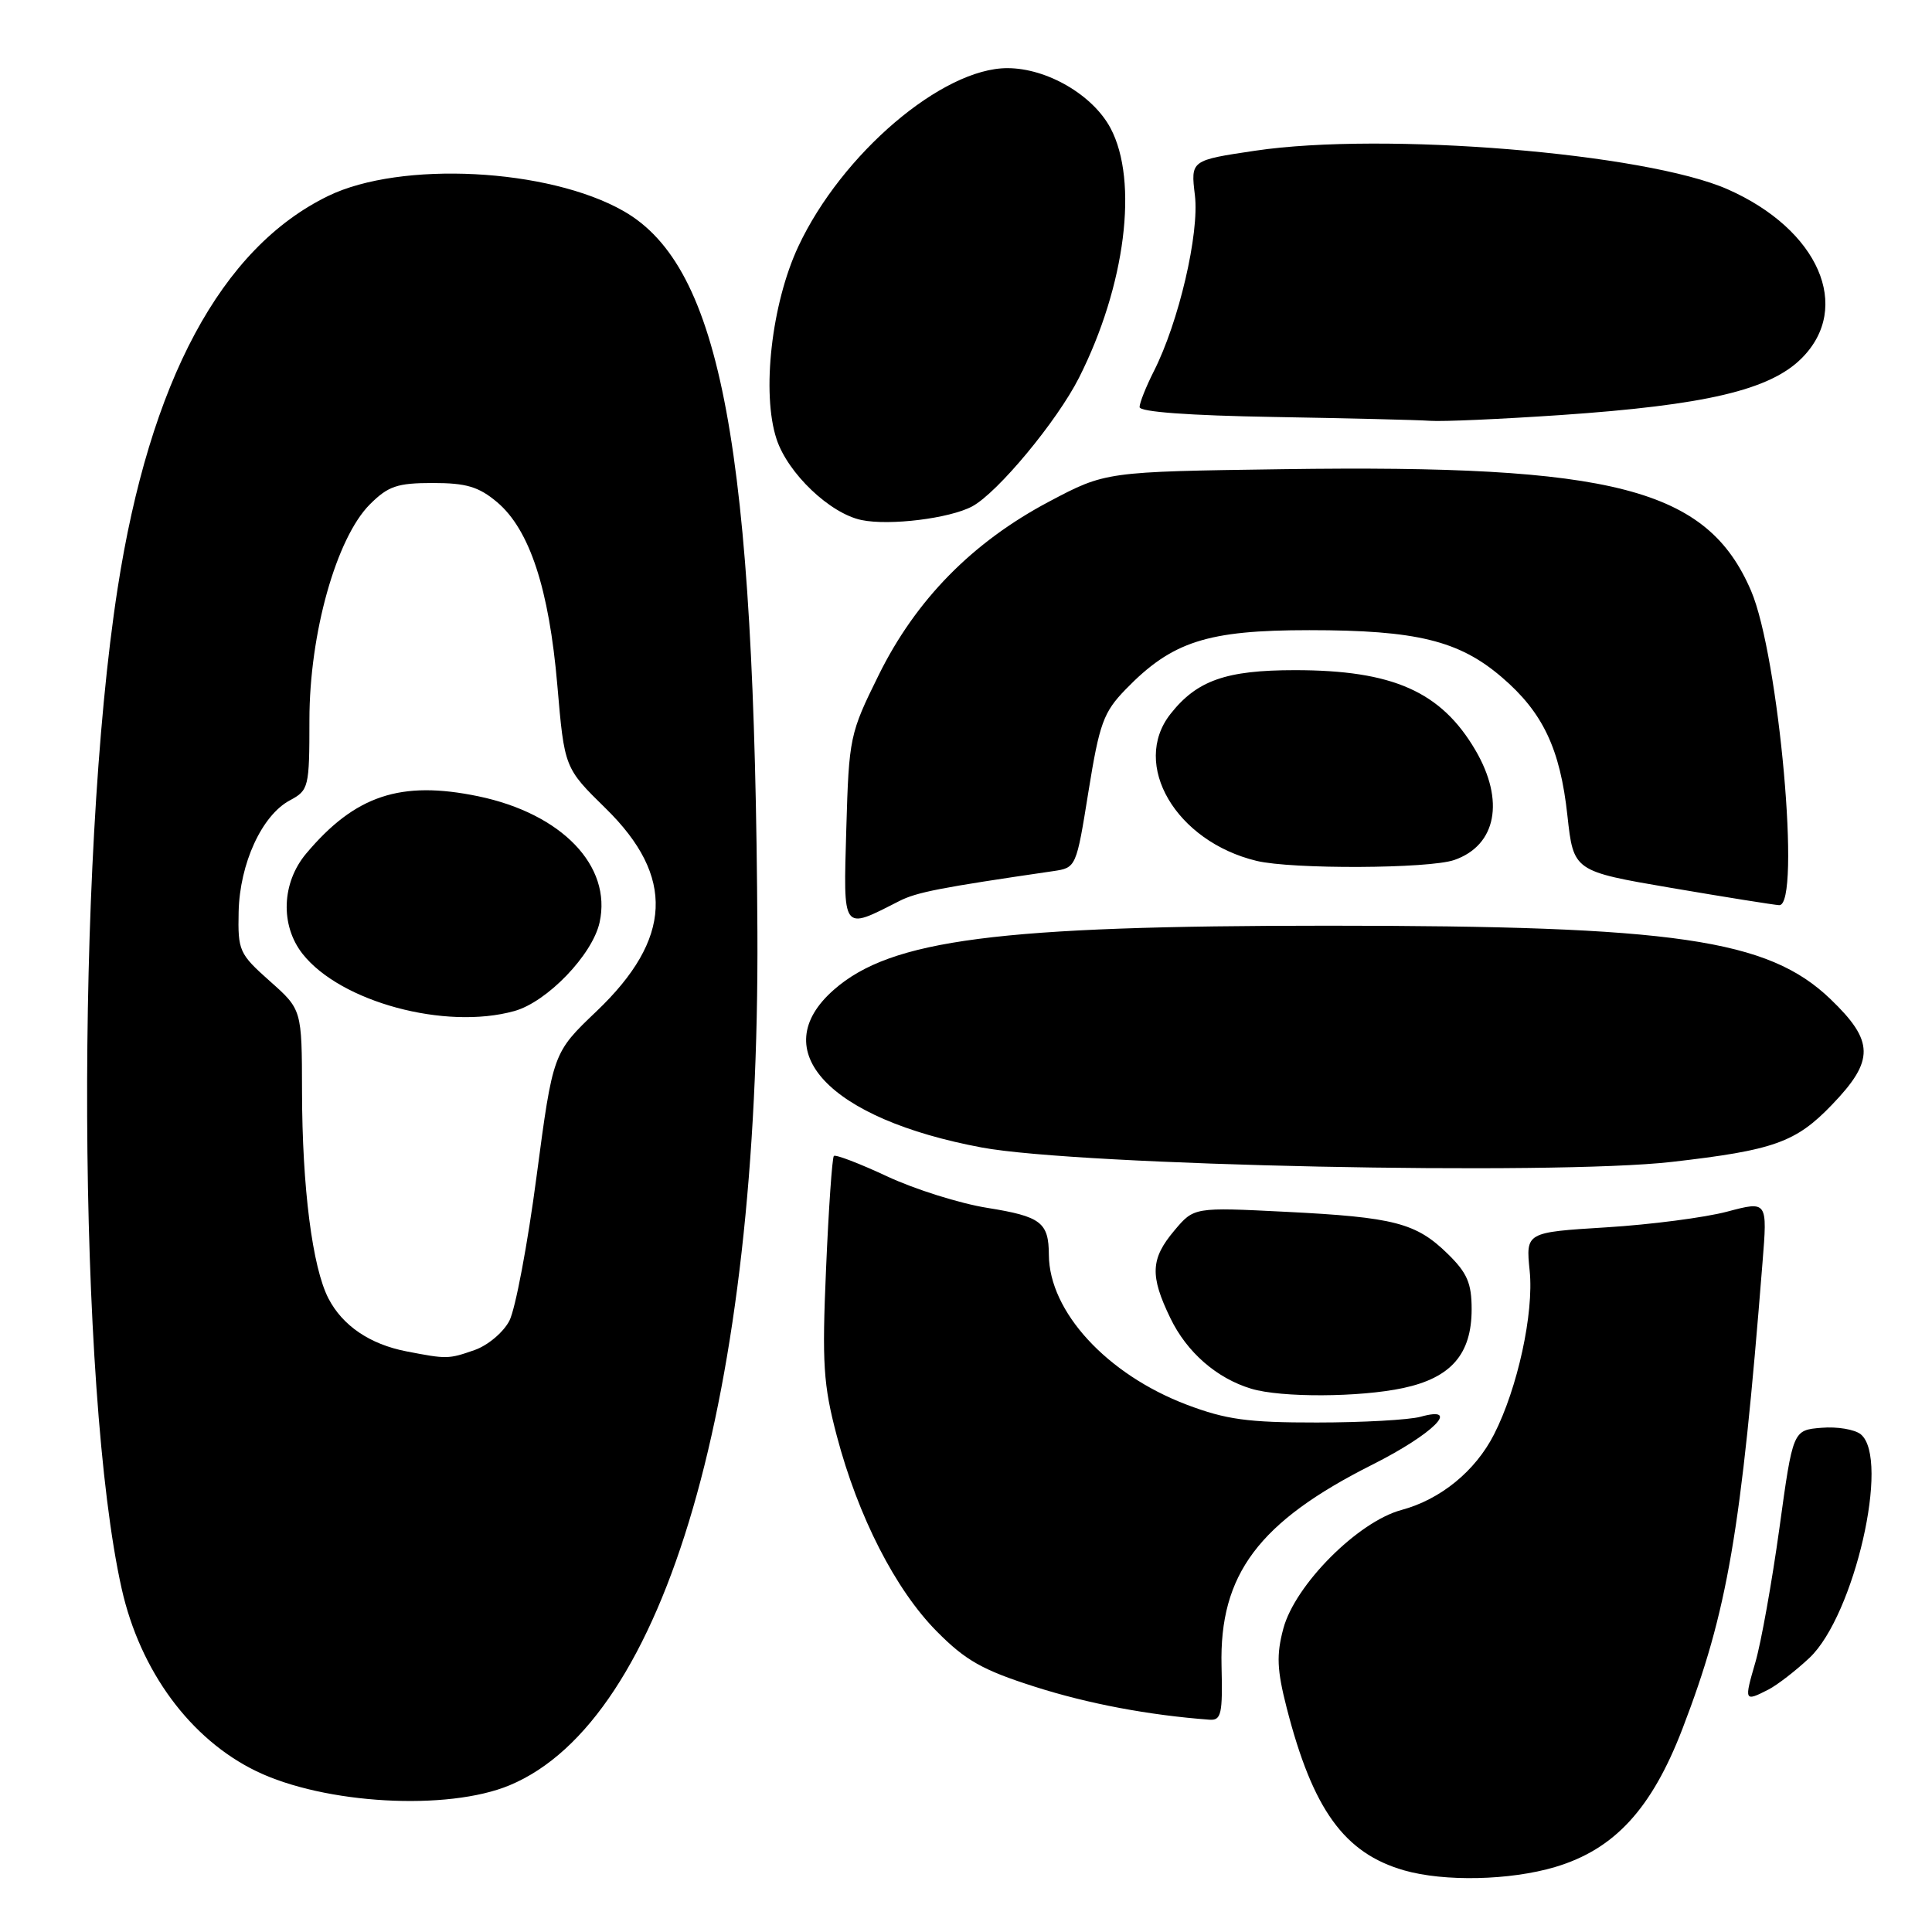 <?xml version="1.0" encoding="UTF-8" standalone="no"?>
<!DOCTYPE svg PUBLIC "-//W3C//DTD SVG 1.1//EN" "http://www.w3.org/Graphics/SVG/1.1/DTD/svg11.dtd" >
<svg xmlns="http://www.w3.org/2000/svg" xmlns:xlink="http://www.w3.org/1999/xlink" version="1.1" viewBox="0 0 256 256">
 <g >
 <path fill="currentColor"
d=" M 206.06 247.39 C 213.93 245.05 218.86 239.69 222.95 229.03 C 228.92 213.47 230.70 203.10 233.54 167.31 C 234.20 159.13 234.20 159.13 228.85 160.55 C 225.91 161.33 218.70 162.27 212.84 162.63 C 202.17 163.29 202.17 163.29 202.69 168.40 C 203.26 173.99 201.09 183.95 197.97 190.06 C 195.49 194.93 190.88 198.69 185.70 200.08 C 179.94 201.63 171.61 209.98 170.05 215.79 C 169.12 219.27 169.20 221.25 170.49 226.29 C 173.95 239.78 178.12 245.55 186.04 247.83 C 191.38 249.36 200.07 249.17 206.06 247.39 Z  M 67.52 236.56 C 88.20 227.95 100.67 185.01 100.36 123.50 C 100.03 59.33 95.59 35.37 82.63 27.97 C 72.68 22.29 53.12 21.29 43.50 25.96 C 29.31 32.85 19.84 50.49 15.58 78.00 C 9.97 114.13 10.26 184.30 16.12 210.50 C 18.57 221.43 25.23 230.46 33.96 234.69 C 43.01 239.07 59.31 239.98 67.52 236.56 Z  M 161.86 220.75 C 161.56 208.62 166.78 201.65 181.85 194.07 C 189.89 190.03 193.73 186.20 188.22 187.73 C 186.73 188.14 180.55 188.49 174.50 188.49 C 165.34 188.50 162.46 188.10 157.25 186.13 C 146.67 182.11 139.03 173.81 138.98 166.28 C 138.96 161.97 137.94 161.19 130.83 160.05 C 127.19 159.47 121.22 157.59 117.56 155.88 C 113.90 154.17 110.72 152.95 110.49 153.17 C 110.27 153.40 109.80 160.09 109.46 168.04 C 108.91 180.70 109.09 183.47 110.88 190.26 C 113.70 200.95 118.64 210.62 124.12 216.16 C 127.94 220.02 130.18 221.29 137.12 223.50 C 144.20 225.76 152.22 227.27 160.27 227.87 C 161.82 227.98 162.02 227.13 161.86 220.75 Z  M 234.32 223.88 C 235.52 223.26 237.97 221.36 239.78 219.66 C 245.71 214.04 250.47 193.30 246.57 190.06 C 245.78 189.41 243.44 189.01 241.35 189.19 C 237.57 189.50 237.57 189.50 235.78 202.50 C 234.79 209.65 233.36 217.64 232.60 220.25 C 231.09 225.44 231.13 225.51 234.32 223.88 Z  M 185.94 183.92 C 192.28 182.56 195.00 179.43 195.00 173.48 C 195.00 170.03 194.41 168.66 191.83 166.14 C 187.64 162.04 184.75 161.29 170.36 160.57 C 158.21 159.96 158.21 159.96 155.61 163.05 C 152.45 166.80 152.35 169.03 155.09 174.68 C 157.27 179.19 161.22 182.63 165.79 184.01 C 169.76 185.21 180.15 185.16 185.94 183.92 Z  M 221.50 153.96 C 235.04 152.41 237.95 151.38 242.75 146.38 C 248.40 140.51 248.36 137.96 242.52 132.36 C 234.26 124.45 221.96 122.66 176.00 122.66 C 132.22 122.66 118.06 124.49 110.49 131.15 C 101.32 139.19 109.84 148.27 130.09 152.05 C 142.95 154.45 205.72 155.76 221.50 153.96 Z  M 119.15 119.40 C 121.46 118.22 124.55 117.62 139.55 115.43 C 142.60 114.98 142.61 114.95 144.23 104.86 C 145.68 95.86 146.22 94.37 149.14 91.36 C 155.30 85.00 159.95 83.50 173.50 83.50 C 187.69 83.50 193.33 84.88 198.99 89.73 C 204.44 94.39 206.73 99.21 207.69 108.07 C 208.50 115.44 208.50 115.44 221.50 117.66 C 228.65 118.88 235.06 119.90 235.75 119.94 C 238.69 120.08 235.72 86.87 232.02 78.27 C 226.19 64.72 213.94 61.54 169.95 62.17 C 146.50 62.50 146.50 62.50 139.00 66.47 C 128.84 71.85 121.35 79.48 116.43 89.45 C 112.60 97.20 112.49 97.70 112.14 109.80 C 111.75 123.58 111.52 123.28 119.15 119.40 Z  M 192.71 113.95 C 198.28 112.01 199.42 106.09 195.50 99.40 C 190.94 91.63 184.55 88.80 171.58 88.80 C 162.45 88.80 158.59 90.16 155.09 94.61 C 149.83 101.30 155.81 111.49 166.50 114.07 C 171.18 115.20 189.37 115.12 192.71 113.95 Z  M 128.82 67.10 C 132.19 65.29 140.07 55.80 142.98 50.04 C 149.13 37.86 150.88 23.99 147.15 16.98 C 144.80 12.57 138.73 9.04 133.50 9.03 C 124.87 9.01 111.52 20.39 105.78 32.66 C 102.23 40.25 100.89 52.10 102.90 58.19 C 104.40 62.73 109.97 68.04 114.16 68.91 C 117.88 69.68 125.82 68.70 128.82 67.10 Z  M 206.75 55.00 C 226.03 53.68 234.52 51.68 238.73 47.47 C 245.48 40.72 240.97 30.41 228.94 25.09 C 218.06 20.28 183.33 17.44 166.32 19.97 C 157.77 21.24 157.77 21.24 158.33 25.87 C 158.94 30.93 156.19 42.70 152.88 49.21 C 151.85 51.25 151.00 53.38 151.00 53.94 C 151.00 54.58 157.58 55.06 168.75 55.25 C 178.51 55.42 187.85 55.64 189.50 55.76 C 191.15 55.88 198.91 55.53 206.75 55.00 Z  M 53.84 179.06 C 49.01 178.12 45.39 175.66 43.52 172.05 C 41.39 167.93 40.04 157.36 40.02 144.64 C 40.00 133.77 40.00 133.77 35.75 130.00 C 31.69 126.39 31.51 125.98 31.62 120.82 C 31.77 114.41 34.70 108.03 38.41 106.05 C 40.91 104.71 41.00 104.34 41.00 95.38 C 41.00 83.97 44.56 71.28 49.02 66.82 C 51.44 64.41 52.64 64.00 57.35 64.00 C 61.78 64.00 63.43 64.49 65.87 66.54 C 70.17 70.17 72.75 78.00 73.85 90.80 C 74.79 101.76 74.79 101.76 80.27 107.13 C 89.47 116.15 89.09 124.42 79.04 134.00 C 73.27 139.50 73.27 139.50 71.10 155.85 C 69.92 164.85 68.29 173.46 67.50 175.00 C 66.71 176.53 64.64 178.28 62.88 178.89 C 59.42 180.10 59.21 180.10 53.84 179.06 Z  M 68.15 133.97 C 72.49 132.77 78.51 126.51 79.45 122.22 C 81.10 114.73 74.43 107.81 63.37 105.51 C 53.09 103.38 47.06 105.39 40.58 113.09 C 37.32 116.96 37.11 122.60 40.09 126.39 C 45.10 132.76 59.00 136.52 68.15 133.97 Z "/>
</g>
</svg>